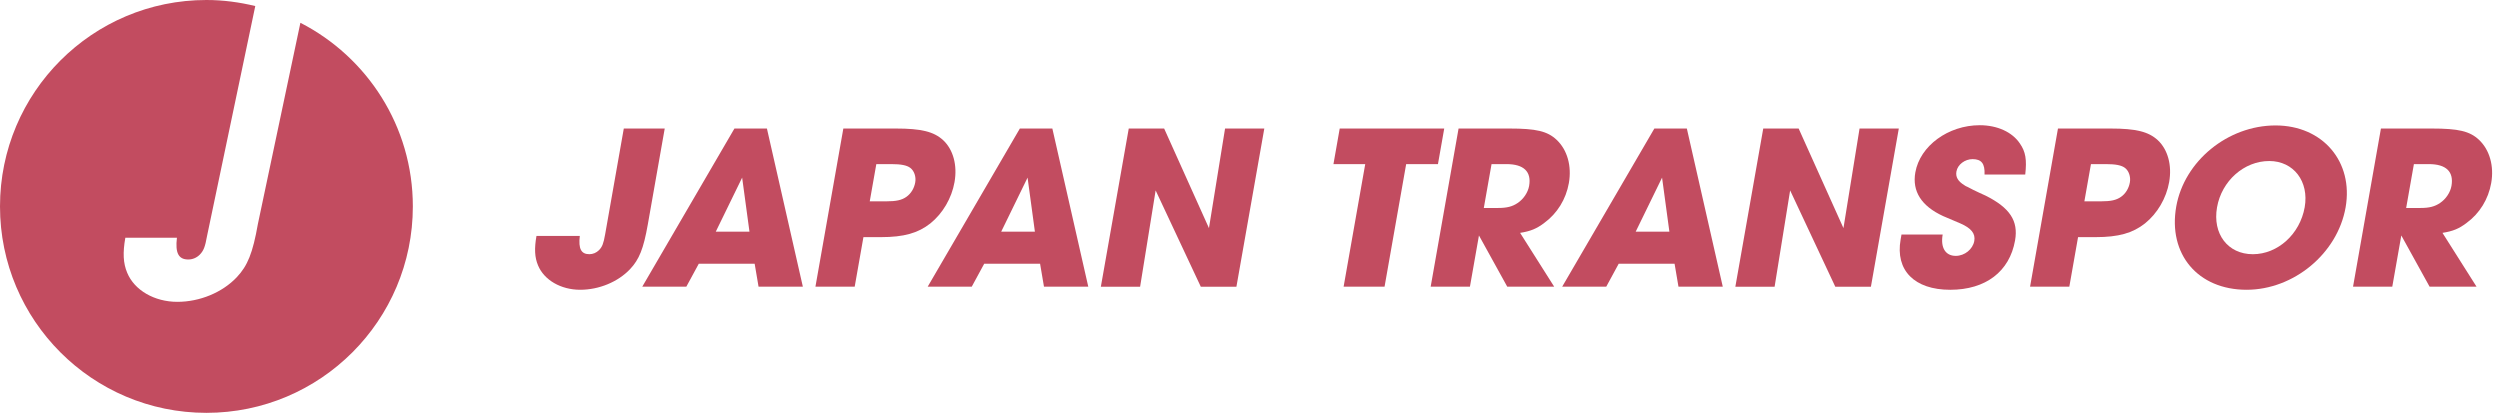 <?xml version="1.0" encoding="UTF-8" standalone="no"?>
<svg width="218px" height="36px" viewBox="0 0 218 36" version="1.1" xmlns="http://www.w3.org/2000/svg" xmlns:xlink="http://www.w3.org/1999/xlink" xmlns:sketch="http://www.bohemiancoding.com/sketch/ns">
    <!-- Generator: Sketch 3.5.1 (25234) - http://www.bohemiancoding.com/sketch -->
    <title>logo</title>
    <desc>Created with Sketch.</desc>
    <defs></defs>
    <g id="Welcome" stroke="none" stroke-width="1" fill="none" fill-rule="evenodd" sketch:type="MSPage">
        <g id="sample3-06" sketch:type="MSArtboardGroup" transform="translate(-25, -23)" fill="#C24C60">
            <g id="logo" sketch:type="MSLayerGroup" transform="translate(25, 23)">
                <g id="Group-2" transform="translate(46, 10)" sketch:type="MSShapeGroup">
                    <path d="M11.964,1.208 L10.491,9.562 C10.115,11.691 9.741,12.623 8.941,13.47 C7.883,14.586 6.231,15.268 4.592,15.268 C2.912,15.268 1.445,14.421 0.916,13.139 C0.62,12.437 0.587,11.671 0.78,10.575 L4.559,10.575 C4.426,11.691 4.678,12.166 5.391,12.166 C5.706,12.166 6.001,12.043 6.23,11.816 C6.512,11.527 6.623,11.258 6.769,10.431 L8.395,1.208 L11.964,1.208 Z" id="Fill-1"></path>
                    <path d="M19.354,10.203 L18.715,5.489 L16.415,10.203 L19.354,10.203 Z M14.935,12.995 L13.847,15 L10.005,15 L18.042,1.209 L20.876,1.209 L24.009,15 L20.146,15 L19.806,12.995 L14.935,12.995 Z" id="Fill-3"></path>
                    <path d="M31.29,7.556 C32.151,7.556 32.632,7.452 33.039,7.163 C33.448,6.874 33.717,6.419 33.809,5.902 C33.896,5.406 33.713,4.889 33.379,4.64 C33.083,4.413 32.578,4.31 31.716,4.31 L30.415,4.31 L29.842,7.556 L31.29,7.556 Z M27.539,1.208 L32.117,1.208 C34.341,1.208 35.428,1.477 36.242,2.222 C37.124,3.048 37.493,4.413 37.234,5.881 C36.986,7.287 36.207,8.611 35.13,9.479 C34.057,10.327 32.819,10.678 30.824,10.678 L29.291,10.678 L28.529,15 L25.106,15 L27.539,1.208 Z" id="Fill-5"></path>
                    <path d="M44.243,10.203 L43.604,5.489 L41.304,10.203 L44.243,10.203 Z M39.824,12.995 L38.736,15 L34.894,15 L42.931,1.209 L45.765,1.209 L48.898,15 L45.035,15 L44.695,12.995 L39.824,12.995 Z" id="Fill-7"></path>
                    <path d="M52.427,1.208 L55.514,1.208 L59.421,9.893 L60.825,1.208 L64.248,1.208 L61.816,15.001 L58.709,15.001 L54.772,6.604 L53.418,15.001 L49.995,15.001 L52.427,1.208 Z" id="Fill-9"></path>
                    <path d="M73.048,4.31 L70.277,4.31 L70.823,1.208 L79.937,1.208 L79.39,4.31 L76.618,4.31 L74.733,15 L71.163,15 L73.048,4.31 Z" id="Fill-11"></path>
                    <path d="M84.648,8.135 C85.404,8.135 85.888,8.011 86.341,7.7 C86.84,7.37 87.237,6.791 87.339,6.212 C87.558,4.971 86.877,4.31 85.365,4.31 L84.063,4.31 L83.388,8.135 L84.648,8.135 Z M81.187,1.208 L85.618,1.208 C87.949,1.208 88.937,1.435 89.746,2.2 C90.665,3.069 91.068,4.475 90.805,5.964 C90.557,7.37 89.792,8.611 88.66,9.438 C87.981,9.954 87.461,10.161 86.553,10.306 L89.526,15 L85.433,15 L82.965,10.533 L82.178,15 L78.755,15 L81.187,1.208 Z" id="Fill-13"></path>
                    <path d="M99.571,10.203 L98.932,5.489 L96.632,10.203 L99.571,10.203 Z M95.152,12.995 L94.064,15 L90.222,15 L98.259,1.209 L101.093,1.209 L104.226,15 L100.363,15 L100.023,12.995 L95.152,12.995 Z" id="Fill-15"></path>
                    <path d="M107.755,1.208 L110.842,1.208 L114.749,9.893 L116.153,1.208 L119.576,1.208 L117.144,15.001 L114.037,15.001 L110.1,6.604 L108.746,15.001 L105.323,15.001 L107.755,1.208 Z" id="Fill-17"></path>
                    <path d="M127.052,5.22 C127.094,4.269 126.785,3.876 126.009,3.876 C125.337,3.876 124.707,4.351 124.601,4.951 C124.517,5.427 124.725,5.799 125.292,6.15 C125.365,6.212 125.464,6.254 125.562,6.295 L126.081,6.564 L126.603,6.812 L127.147,7.06 C129.251,8.115 130.016,9.252 129.713,10.968 C129.236,13.677 127.149,15.269 124.063,15.269 C120.934,15.269 119.26,13.574 119.734,10.886 L119.81,10.451 L123.401,10.451 C123.2,11.589 123.639,12.312 124.542,12.312 C125.319,12.312 126.031,11.733 126.158,11.01 C126.271,10.368 125.892,9.893 124.937,9.479 C124.292,9.211 123.785,8.983 123.433,8.839 C121.55,7.97 120.726,6.688 121.017,5.034 C121.426,2.718 123.885,0.919 126.635,0.919 C128.168,0.919 129.469,1.519 130.133,2.511 C130.636,3.235 130.747,3.917 130.601,5.22 L127.052,5.22 Z" id="Fill-19"></path>
                    <path d="M137.206,7.556 C138.067,7.556 138.548,7.452 138.955,7.163 C139.364,6.874 139.633,6.419 139.725,5.902 C139.812,5.406 139.629,4.889 139.295,4.64 C138.999,4.413 138.494,4.31 137.632,4.31 L136.331,4.31 L135.758,7.556 L137.206,7.556 Z M133.455,1.208 L138.033,1.208 C140.257,1.208 141.344,1.477 142.158,2.222 C143.04,3.048 143.409,4.413 143.15,5.881 C142.902,7.287 142.123,8.611 141.046,9.479 C139.973,10.327 138.735,10.678 136.74,10.678 L135.207,10.678 L134.445,15 L131.022,15 L133.455,1.208 Z" id="Fill-21"></path>
                    <path d="M147.326,8.073 C146.917,10.389 148.263,12.167 150.447,12.167 C152.63,12.167 154.556,10.409 154.969,8.073 C155.366,5.819 154,4.041 151.88,4.041 C149.676,4.041 147.731,5.778 147.326,8.073 M158.535,8.094 C157.827,12.105 154.015,15.268 149.9,15.268 C145.659,15.268 143.035,12.167 143.768,8.011 C144.469,4.041 148.269,0.939 152.427,0.939 C156.542,0.939 159.239,4.103 158.535,8.094" id="Fill-23"></path>
                    <path d="M165.077,8.135 C165.833,8.135 166.317,8.011 166.771,7.7 C167.269,7.37 167.666,6.791 167.768,6.212 C167.987,4.971 167.306,4.31 165.794,4.31 L164.492,4.31 L163.817,8.135 L165.077,8.135 Z M161.617,1.208 L166.047,1.208 C168.377,1.208 169.366,1.435 170.176,2.2 C171.094,3.069 171.496,4.475 171.233,5.964 C170.985,7.37 170.222,8.611 169.089,9.438 C168.41,9.954 167.89,10.161 166.983,10.306 L169.955,15 L165.861,15 L163.394,10.533 L162.607,15 L159.185,15 L161.617,1.208 Z" id="Fill-25"></path>
                </g>
                <path d="M26.195,1.987 L22.489,19.526 C22.042,22.061 21.597,23.169 20.643,24.178 C19.385,25.507 17.417,26.32 15.467,26.32 C13.468,26.32 11.721,25.311 11.091,23.784 C10.739,22.948 10.698,22.037 10.929,20.732 L15.428,20.732 C15.269,22.061 15.568,22.627 16.418,22.627 C16.793,22.627 17.144,22.48 17.416,22.209 C17.752,21.865 17.884,21.545 18.058,20.56 L22.26,0.528 C20.892,0.195 19.47,0 18,0 C8.059,0 0,8.059 0,18 C0,27.941 8.059,36 18,36 C27.941,36 36,27.941 36,18 C36,11.013 32.012,4.97 26.195,1.987" id="Fill-30" sketch:type="MSShapeGroup"></path>
            </g>
        </g>
    </g>
</svg>